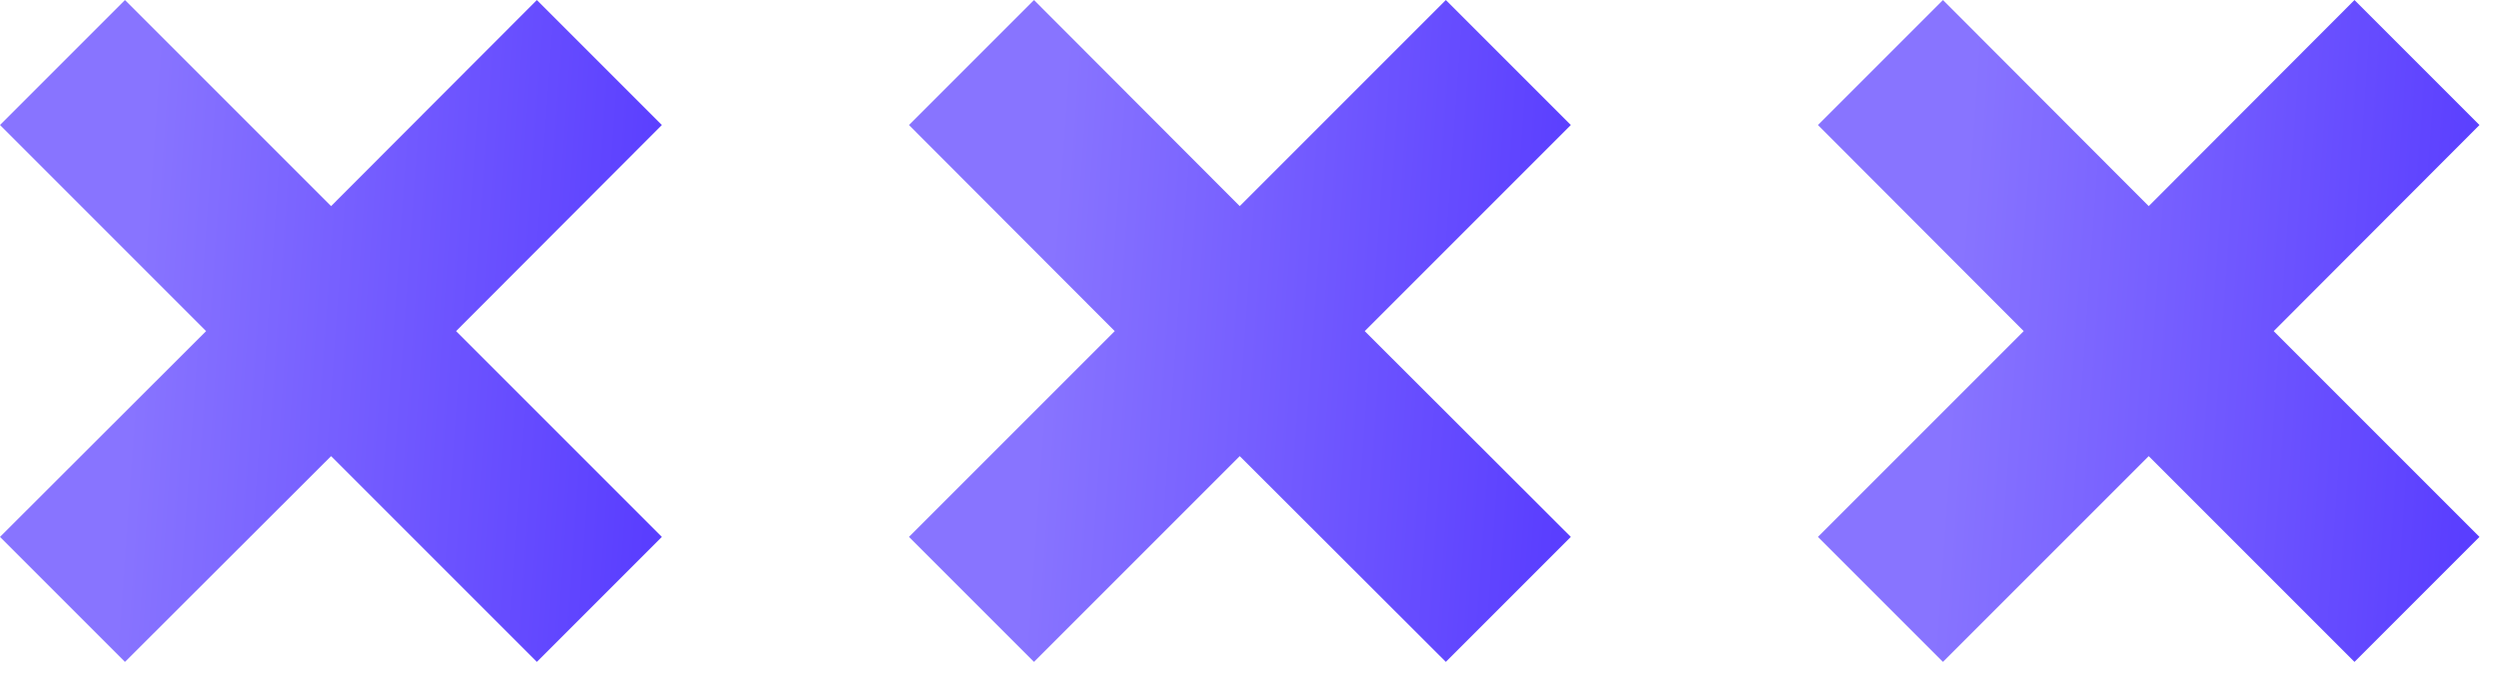 <svg width="78" height="21" viewBox="0 0 78 21" fill="none" xmlns="http://www.w3.org/2000/svg">
<path d="M20.65 3.901L16.75 0.001L10.33 6.431L3.9 0.001L6.10352e-05 3.901L6.43 10.331L6.10352e-05 16.751L3.9 20.651L10.33 14.231L16.75 20.651L20.65 16.751L14.23 10.331L20.65 3.901Z" fill="url(#paint0_linear_2006_585)"/>
<path d="M49.01 3.901L45.11 0.001L38.68 6.431L32.26 0.001L28.36 3.901L34.78 10.331L28.36 16.751L32.26 20.651L38.68 14.231L45.11 20.651L49.01 16.751L42.58 10.331L49.01 3.901Z" fill="url(#paint1_linear_2006_585)"/>
<path d="M77.36 3.901L73.46 0.001L67.04 6.431L60.62 0.001L56.72 3.901L63.14 10.331L56.72 16.751L60.62 20.651L67.04 14.231L73.46 20.651L77.36 16.751L70.94 10.331L77.36 3.901Z" fill="url(#paint2_linear_2006_585)"/>
<defs>
<linearGradient id="paint0_linear_2006_585" x1="5.339" y1="-4.999" x2="21.66" y2="-3.835" gradientUnits="userSpaceOnUse">
<stop stop-color="#8874FF"/>
<stop offset="1" stop-color="#5A3EFF"/>
</linearGradient>
<linearGradient id="paint1_linear_2006_585" x1="33.699" y1="-4.999" x2="50.02" y2="-3.835" gradientUnits="userSpaceOnUse">
<stop stop-color="#8874FF"/>
<stop offset="1" stop-color="#5A3EFF"/>
</linearGradient>
<linearGradient id="paint2_linear_2006_585" x1="62.056" y1="-4.999" x2="78.37" y2="-3.836" gradientUnits="userSpaceOnUse">
<stop stop-color="#8874FF"/>
<stop offset="1" stop-color="#5A3EFF"/>
</linearGradient>
</defs>
</svg>
